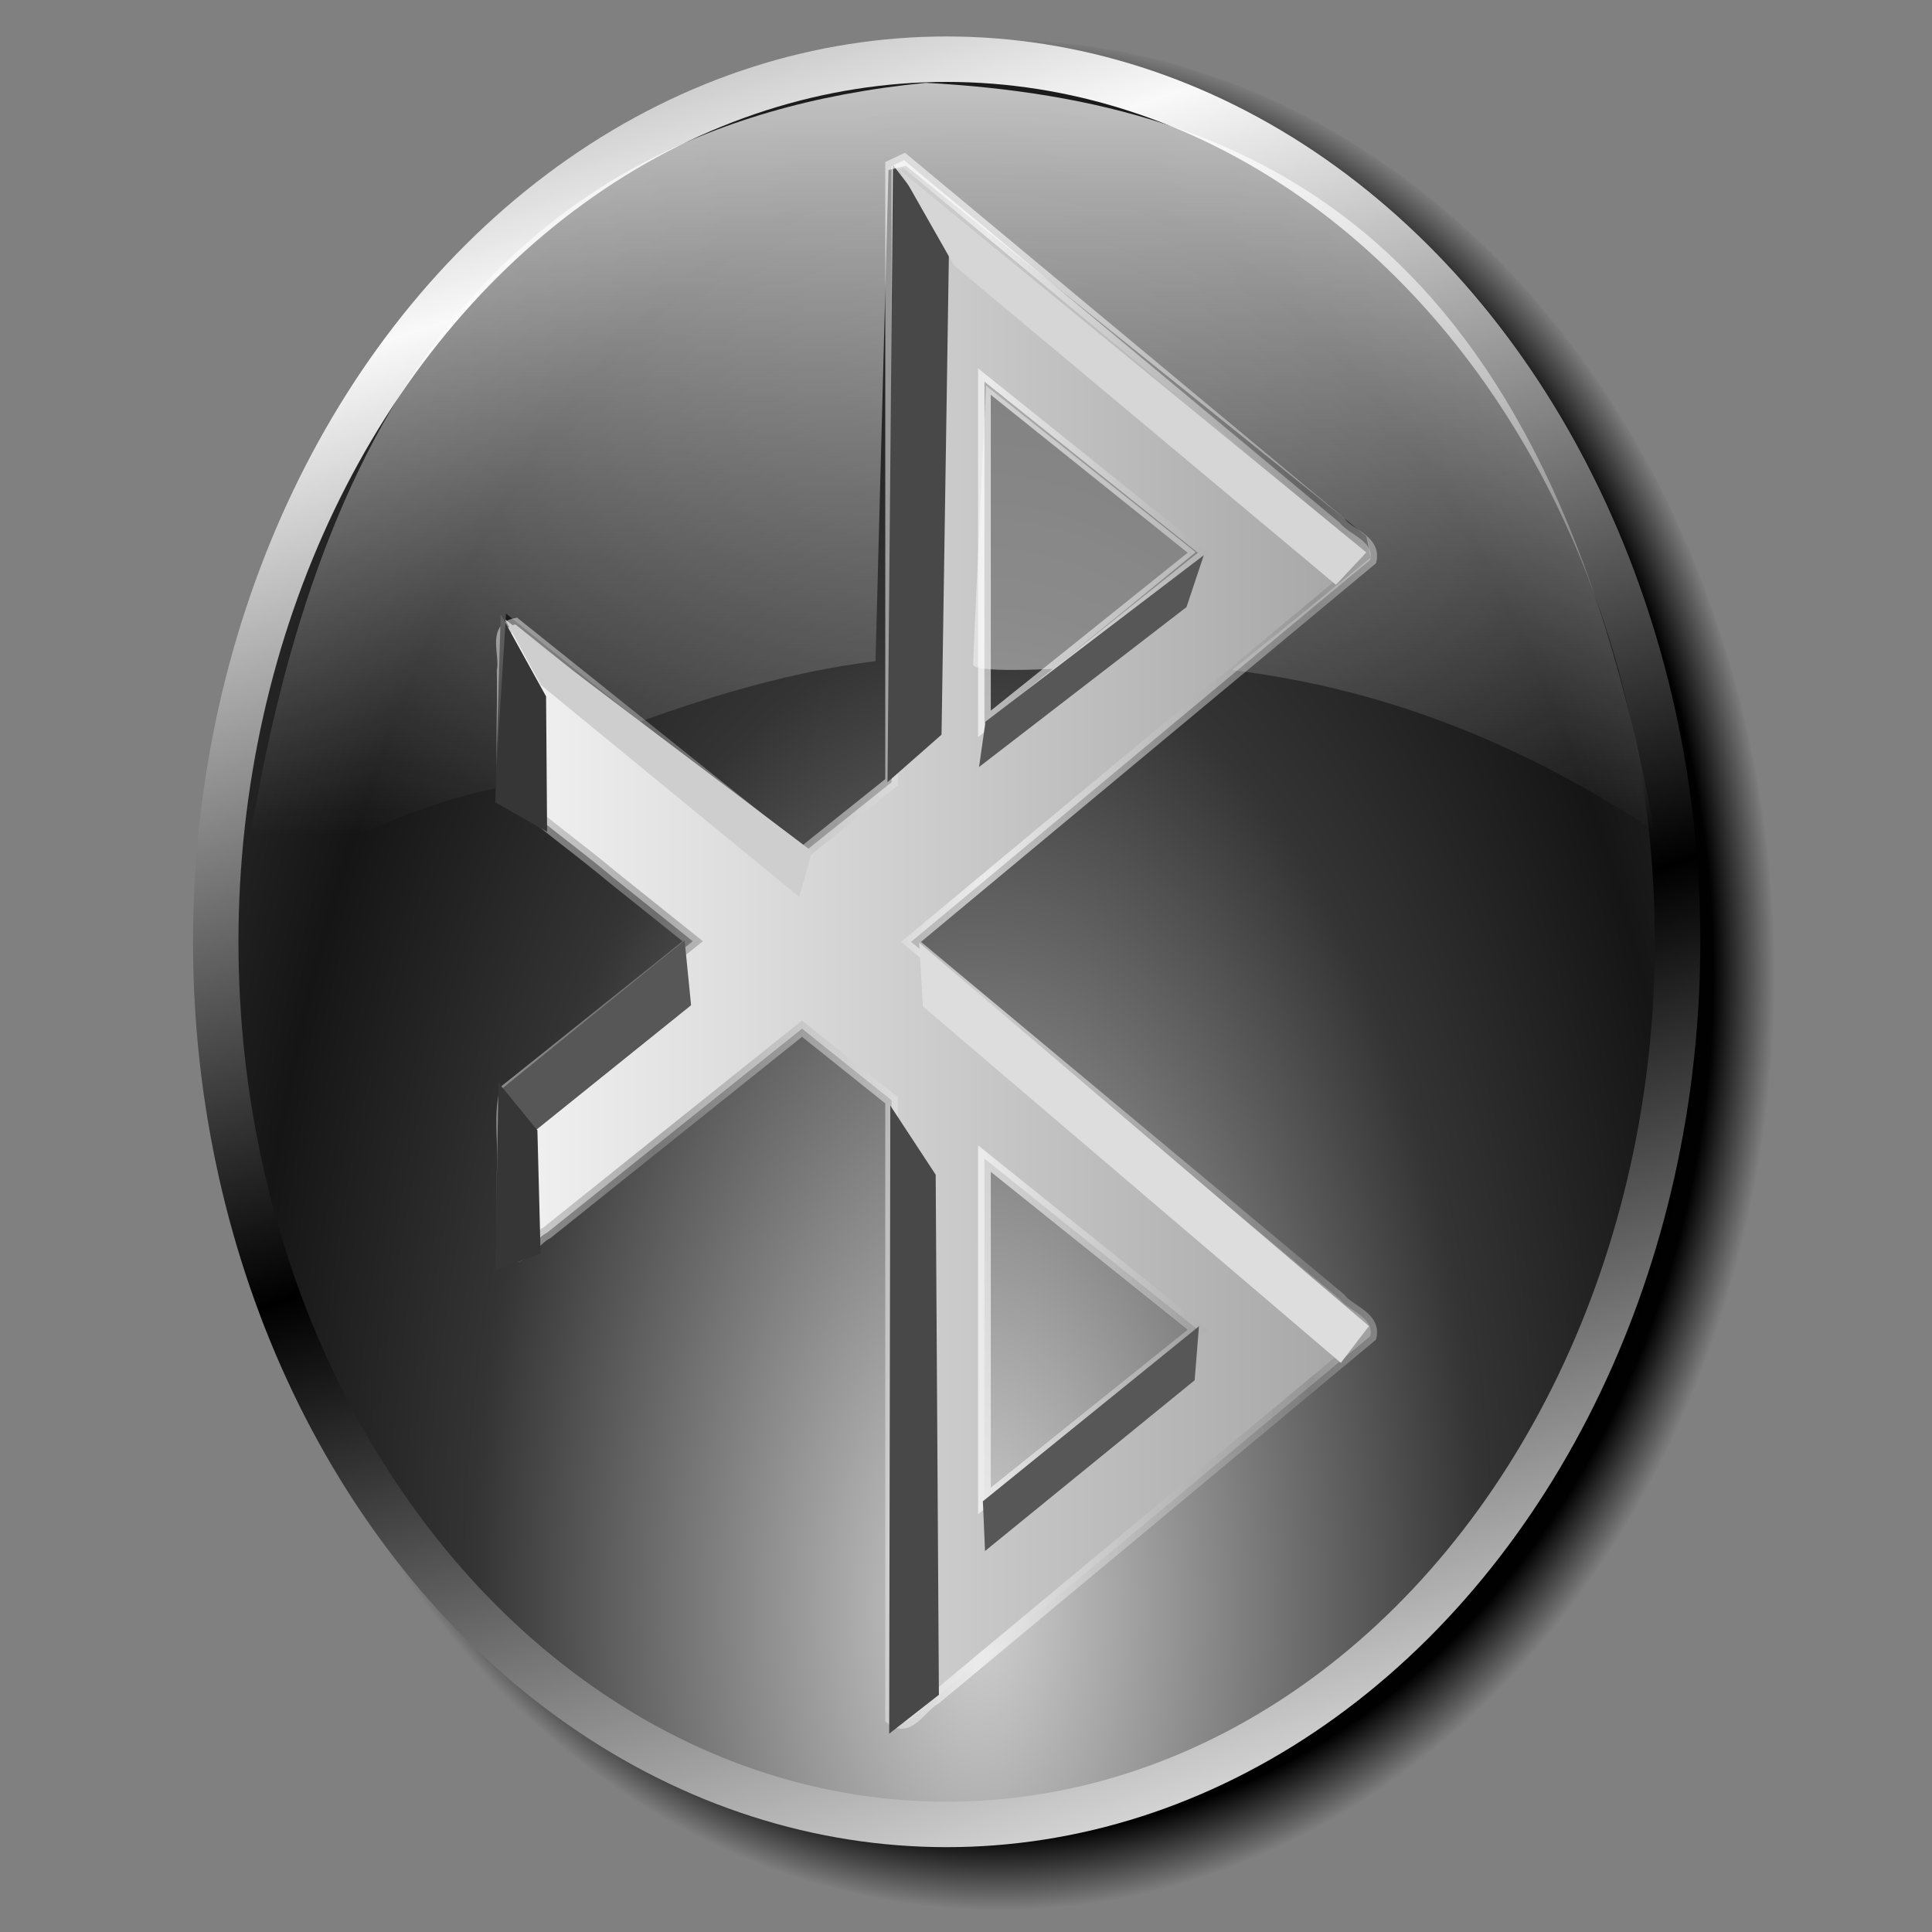 <?xml version="1.0" encoding="UTF-8" standalone="no"?>
<svg
   xmlns:dc="http://purl.org/dc/elements/1.1/"
   xmlns:cc="http://creativecommons.org/ns#"
   xmlns:rdf="http://www.w3.org/1999/02/22-rdf-syntax-ns#"
   xmlns:svg="http://www.w3.org/2000/svg"
   xmlns="http://www.w3.org/2000/svg"
   xmlns:xlink="http://www.w3.org/1999/xlink"
   xmlns:sodipodi="http://sodipodi.sourceforge.net/DTD/sodipodi-0.dtd"
   xmlns:inkscape="http://www.inkscape.org/namespaces/inkscape"
   width="255"
   height="255"
   viewBox="0 0 67.469 67.469"
   version="1.1"
   id="svg8"
   inkscape:version="1.0 (4035a4f, 2020-05-01)"
   sodipodi:docname="blueradio.svg">
  <rect x="0" y="0" width="67.469" height="67.469" fill="#808080" stroke="none"/>
  <defs
     id="defs2">
    <linearGradient
       inkscape:collect="always"
       id="linearGradient924">
      <stop
         style="stop-color:#ffffff;stop-opacity:0.753"
         offset="0"
         id="stop920" />
      <stop
         style="stop-color:#ffffff;stop-opacity:0;"
         offset="1"
         id="stop922" />
    </linearGradient>
    <linearGradient
       id="linearGradient1265"
       inkscape:collect="always">
      <stop
         id="stop1261"
         offset="0"
         style="stop-color:#8a8a8a;stop-opacity:1" />
      <stop
         id="stop1263"
         offset="1"
         style="stop-color:#ffffff;stop-opacity:1" />
    </linearGradient>
    <linearGradient
       id="linearGradient1253"
       inkscape:collect="always">
      <stop
         id="stop1249"
         offset="0"
         style="stop-color:#f3f3f3;stop-opacity:1" />
      <stop
         id="stop1251"
         offset="1"
         style="stop-color:#a4a4a4;stop-opacity:1" />
    </linearGradient>
    <linearGradient
       id="linearGradient1070"
       inkscape:collect="always">
      <stop
         id="stop1066"
         offset="0"
         style="stop-color:#000000;stop-opacity:1;" />
      <stop
         style="stop-color:#000000;stop-opacity:0.998"
         offset="0.92"
         id="stop1074" />
      <stop
         id="stop1068"
         offset="1"
         style="stop-color:#000000;stop-opacity:0;" />
    </linearGradient>
    <linearGradient
       gradientTransform="matrix(0,1,-1,0,-39.998,140.003)"
       y2="-383.997"
       x2="-12.003"
       y1="-383.997"
       x1="-84.002"
       gradientUnits="userSpaceOnUse"
       id="linearGradient4191">
      <stop
         id="stop4193"
         style="stop-color:#d1d1d1;stop-opacity:1"
         offset="0" />
      <stop
         offset="0.681"
         style="stop-color:#343434;stop-opacity:1"
         id="stop916" />
      <stop
         id="stop4195"
         style="stop-color:#151515;stop-opacity:1"
         offset="1" />
    </linearGradient>
    <linearGradient
       id="linearGradient4188"
       inkscape:collect="always">
      <stop
         id="stop4190"
         offset="0"
         style="stop-color:#f9f9f9;stop-opacity:1" />
      <stop
         id="stop4192"
         offset="1"
         style="stop-color:#000000;stop-opacity:1" />
    </linearGradient>
    <inkscape:perspective
       id="perspective91"
       inkscape:persp3d-origin="64 : 42.666667 : 1"
       inkscape:vp_z="128 : 64 : 1"
       inkscape:vp_y="0 : 1000 : 0"
       inkscape:vp_x="0 : 64 : 1"
       sodipodi:type="inkscape:persp3d" />
    <linearGradient
       id="linearGradient3354"
       inkscape:collect="always">
      <stop
         id="stop3356"
         offset="0"
         style="stop-color:#dceaff;stop-opacity:1;" />
      <stop
         id="stop3358"
         offset="1"
         style="stop-color:#dceaff;stop-opacity:0;" />
    </linearGradient>
    <linearGradient
       inkscape:collect="always"
       id="linearGradient3336">
      <stop
         style="stop-color:#0066ff;stop-opacity:1"
         offset="0"
         id="stop3338" />
      <stop
         style="stop-color:#0066ff;stop-opacity:0"
         offset="1"
         id="stop3340" />
    </linearGradient>
    <radialGradient
       gradientUnits="userSpaceOnUse"
       gradientTransform="matrix(2.549,-1.0031335e-7,1.5787913e-7,3.175,-60.923,-61.988)"
       r="20.327"
       fy="52.241"
       fx="48.704"
       cy="42.525"
       cx="48.704"
       id="radialGradient3141"
       xlink:href="#linearGradient5960"
       inkscape:collect="always" />
    <radialGradient
       gradientUnits="userSpaceOnUse"
       gradientTransform="matrix(1.759,0,0,2.54,-116.223,-99.651)"
       r="36"
       fy="54.988"
       fx="64"
       cy="64"
       cx="64"
       id="radialGradient3153"
       xlink:href="#linearGradient3336"
       inkscape:collect="always" />
    <radialGradient
       gradientUnits="userSpaceOnUse"
       gradientTransform="matrix(0.911,0,0,1.315,5.725,-20.175)"
       r="36"
       fy="89.949"
       fx="64"
       cy="82.565"
       cx="64"
       id="radialGradient3184"
       xlink:href="#linearGradient3336"
       inkscape:collect="always" />
    <radialGradient
       r="36"
       fy="89.949"
       fx="64"
       cy="82.565"
       cx="64"
       gradientTransform="matrix(1.694,1.6935349e-8,0,1.155,-44.396,-6.938)"
       gradientUnits="userSpaceOnUse"
       id="radialGradient3208"
       xlink:href="#linearGradient3336"
       inkscape:collect="always" />
    <radialGradient
       gradientUnits="userSpaceOnUse"
       gradientTransform="matrix(3.506,0,0,2.204,-220.866,1.371)"
       r="35.844"
       fy="10.298"
       fx="64"
       cy="-0.735"
       cx="64"
       id="radialGradient3303"
       xlink:href="#linearGradient5919"
       inkscape:collect="always" />
    <radialGradient
       gradientUnits="userSpaceOnUse"
       gradientTransform="matrix(2.348,0,0,3.378,-101.112,-67.795)"
       r="36.5"
       fy="27.5"
       fx="64"
       cy="27.5"
       cx="64"
       id="radialGradient3319"
       xlink:href="#linearGradient5919"
       inkscape:collect="always" />
    <radialGradient
       r="35.844"
       fy="33.273"
       fx="73.001"
       cy="17.436"
       cx="64"
       gradientTransform="matrix(3.506,0,0,2.204,-160.379,-10.849)"
       gradientUnits="userSpaceOnUse"
       id="radialGradient3330"
       xlink:href="#linearGradient5919"
       inkscape:collect="always" />
    <radialGradient
       r="36.5"
       fy="27.5"
       fx="64"
       cy="27.5"
       cx="64"
       gradientTransform="matrix(1.137,0,0,1.635,-8.767,-33.473)"
       gradientUnits="userSpaceOnUse"
       id="radialGradient3334"
       xlink:href="#linearGradient3336"
       inkscape:collect="always" />
    <radialGradient
       gradientUnits="userSpaceOnUse"
       gradientTransform="matrix(1.298,0,0,1,-39.069,-4.254)"
       r="20.327"
       fy="15.587"
       fx="48.704"
       cy="14.174"
       cx="48.704"
       id="radialGradient3360"
       xlink:href="#linearGradient3354"
       inkscape:collect="always" />
    <radialGradient
       r="20.327"
       fy="15.587"
       fx="48.704"
       cy="14.174"
       cx="48.704"
       gradientTransform="matrix(2.479,0,0,-1.099,-98.601,138.47)"
       gradientUnits="userSpaceOnUse"
       id="radialGradient3364"
       xlink:href="#linearGradient3336"
       inkscape:collect="always" />
    <linearGradient
       inkscape:collect="always"
       xlink:href="#linearGradient5919"
       id="linearGradient2961"
       gradientUnits="userSpaceOnUse"
       gradientTransform="matrix(1.915,0,0,1.915,382.667,-124.619)"
       x1="-165.457"
       y1="54.347"
       x2="-161.525"
       y2="101.123" />
    <linearGradient
       inkscape:collect="always"
       xlink:href="#linearGradient5919"
       id="linearGradient2957"
       gradientUnits="userSpaceOnUse"
       gradientTransform="matrix(1.81,0,0,1.81,372.763,-125.294)"
       x1="-176.822"
       y1="5.964"
       x2="-176.822"
       y2="109.096" />
    <linearGradient
       inkscape:collect="always"
       xlink:href="#linearGradient5919"
       id="linearGradient2954"
       gradientUnits="userSpaceOnUse"
       gradientTransform="matrix(1.81,0,0,1.81,372.073,-132.005)"
       x1="-141.696"
       y1="130.505"
       x2="-196.515"
       y2="91.532" />
    <linearGradient
       inkscape:collect="always"
       xlink:href="#linearGradient5919"
       id="linearGradient2951"
       gradientUnits="userSpaceOnUse"
       gradientTransform="matrix(1.81,0,0,1.81,372.763,-125.294)"
       x1="-176.822"
       y1="62.791"
       x2="-176.822"
       y2="89.16" />
    <radialGradient
       inkscape:collect="always"
       xlink:href="#linearGradient6181"
       id="radialGradient4243"
       gradientUnits="userSpaceOnUse"
       gradientTransform="matrix(17.684,0,0,-12.951,3161.348,1253.793)"
       cx="-175.515"
       cy="95.503"
       fx="-175.515"
       fy="95.503"
       r="6.473" />
    <radialGradient
       inkscape:collect="always"
       xlink:href="#linearGradient6181"
       id="radialGradient4241"
       gradientUnits="userSpaceOnUse"
       gradientTransform="matrix(-17.687,0,0,-11.844,-3046.506,1155.188)"
       cx="-175.515"
       cy="93.132"
       fx="-175.515"
       fy="93.132"
       r="6.473" />
    <radialGradient
       inkscape:collect="always"
       xlink:href="#linearGradient6138"
       id="radialGradient4170"
       gradientUnits="userSpaceOnUse"
       cx="-166.532"
       cy="116.622"
       fx="-166.532"
       fy="116.622"
       r="31.19" />
    <radialGradient
       inkscape:collect="always"
       xlink:href="#linearGradient5990"
       id="radialGradient4168"
       gradientUnits="userSpaceOnUse"
       gradientTransform="matrix(1,0,0,0.658,0,22.563)"
       cx="-166.532"
       cy="65.938"
       fx="-166.532"
       fy="65.938"
       r="31.19" />
    <radialGradient
       inkscape:collect="always"
       xlink:href="#linearGradient5960"
       id="radialGradient4166"
       gradientUnits="userSpaceOnUse"
       cx="-166.532"
       cy="84.275"
       fx="-166.532"
       fy="84.275"
       r="31.19" />
    <radialGradient
       inkscape:collect="always"
       xlink:href="#linearGradient6212"
       id="radialGradient4150"
       gradientUnits="userSpaceOnUse"
       gradientTransform="matrix(1.459,0,0,1,-40.023,0)"
       cx="87.161"
       cy="48.361"
       fx="87.161"
       fy="48.361"
       r="27.456" />
    <linearGradient
       id="linearGradient5919">
      <stop
         style="stop-color:#ffffff;stop-opacity:1;"
         offset="0"
         id="stop5921" />
      <stop
         id="stop6238"
         offset="0.5"
         style="stop-color:#78c9ff;stop-opacity:0.498;" />
      <stop
         style="stop-color:#ffffff;stop-opacity:0;"
         offset="1"
         id="stop5923" />
    </linearGradient>
    <linearGradient
       id="linearGradient5960"
       gradientUnits="userSpaceOnUse"
       x1="-84.002"
       y1="-383.997"
       x2="-12.003"
       y2="-383.997"
       gradientTransform="matrix(0,1,-1,0,-39.998,140.003)">
      <stop
         offset="0"
         style="stop-color:#0081ec;stop-opacity:1;"
         id="stop5962" />
      <stop
         offset="1"
         style="stop-color:#003871;stop-opacity:1;"
         id="stop5964" />
    </linearGradient>
    <linearGradient
       inkscape:collect="always"
       id="linearGradient5990">
      <stop
         style="stop-color:#ffffff;stop-opacity:1;"
         offset="0"
         id="stop5992" />
      <stop
         style="stop-color:#ffffff;stop-opacity:0;"
         offset="1"
         id="stop5994" />
    </linearGradient>
    <linearGradient
       id="linearGradient6138"
       gradientUnits="userSpaceOnUse"
       x1="-84.002"
       y1="-383.997"
       x2="-12.003"
       y2="-383.997"
       gradientTransform="matrix(0,1,-1,0,-39.998,140.003)">
      <stop
         offset="0"
         style="stop-color:#ffffff;stop-opacity:1;"
         id="stop6140" />
      <stop
         offset="1"
         style="stop-color:#161b7e;stop-opacity:1;"
         id="stop6142" />
    </linearGradient>
    <linearGradient
       id="linearGradient6181">
      <stop
         style="stop-color:#ffffff;stop-opacity:1;"
         offset="0"
         id="stop6183" />
      <stop
         id="stop6189"
         offset="0.448"
         style="stop-color:#ffffff;stop-opacity:1;" />
      <stop
         style="stop-color:#e0e0e0;stop-opacity:1;"
         offset="0.599"
         id="stop6191" />
      <stop
         style="stop-color:#8f8f8f;stop-opacity:1;"
         offset="1"
         id="stop6185" />
    </linearGradient>
    <linearGradient
       inkscape:collect="always"
       id="linearGradient6212">
      <stop
         style="stop-color:#020910;stop-opacity:1"
         offset="0"
         id="stop6214" />
      <stop
         style="stop-color:#113e69;stop-opacity:0"
         offset="1"
         id="stop6216" />
    </linearGradient>
    <radialGradient
       spreadMethod="reflect"
       gradientUnits="userSpaceOnUse"
       r="51.593"
       fy="92.334"
       fx="69.376"
       cy="92.334"
       cx="69.376"
       id="radialGradient3830"
       xlink:href="#linearGradient6138"
       inkscape:collect="always" />
    <radialGradient
       gradientTransform="matrix(1.888,-0.003,0.006,3.676,-2.06,-147.422)"
       r="51.593"
       fy="97.838"
       fx="69.074"
       cy="97.838"
       cx="69.074"
       spreadMethod="reflect"
       gradientUnits="userSpaceOnUse"
       id="radialGradient3836"
       xlink:href="#linearGradient4191"
       inkscape:collect="always" />
    <linearGradient
       gradientTransform="matrix(0.265,0,0,0.265,-1.067,262.805)"
       spreadMethod="reflect"
       gradientUnits="userSpaceOnUse"
       y2="15.962"
       x2="136.367"
       y1="-95.236"
       x1="101.426"
       id="linearGradient4194"
       xlink:href="#linearGradient4188"
       inkscape:collect="always" />
    <radialGradient
       gradientUnits="userSpaceOnUse"
       gradientTransform="matrix(1.035,0,0,1.249,-0.817,-65.884)"
       r="26.181"
       fy="263.748"
       fx="34.503"
       cy="263.748"
       cx="34.503"
       id="radialGradient1072"
       xlink:href="#linearGradient1070"
       inkscape:collect="always" />
    <linearGradient
       gradientUnits="userSpaceOnUse"
       y2="262.322"
       x2="48.149"
       y1="262.322"
       x1="17.33"
       id="linearGradient1255"
       xlink:href="#linearGradient1253"
       inkscape:collect="always" />
    <linearGradient
       spreadMethod="reflect"
       gradientUnits="userSpaceOnUse"
       y2="123.451"
       x2="129.676"
       y1="123.166"
       x1="86.377"
       id="linearGradient1267"
       xlink:href="#linearGradient1265"
       inkscape:collect="always" />
    <linearGradient
       inkscape:collect="always"
       xlink:href="#linearGradient924"
       id="linearGradient926"
       x1="32.153"
       y1="231.821"
       x2="32.181"
       y2="258.681"
       gradientUnits="userSpaceOnUse" />
  </defs>
  <sodipodi:namedview
     id="base"
     pagecolor="#ff0000"
     bordercolor="#666666"
     borderopacity="1.0"
     inkscape:pageopacity="0"
     inkscape:pageshadow="2"
     inkscape:zoom="3.5058824"
     inkscape:cx="127.5"
     inkscape:cy="127.5"
     inkscape:document-units="mm"
     inkscape:current-layer="layer1"
     showgrid="false"
     units="px"
     inkscape:snap-to-guides="false"
     inkscape:snap-grids="false"
     inkscape:snap-others="false"
     inkscape:object-nodes="false"
     inkscape:snap-nodes="false"
     inkscape:snap-global="false"
     inkscape:window-width="1920"
     inkscape:window-height="1056"
     inkscape:window-x="0"
     inkscape:window-y="0"
     inkscape:window-maximized="1"
     inkscape:document-rotation="0" />
  <g
     inkscape:label="Layer 1"
     inkscape:groupmode="layer"
     id="layer1"
     transform="translate(0,-229.531)">
    <ellipse
       style="fill:url(#radialGradient1072);fill-opacity:1;stroke:none;stroke-width:1.685;stroke-miterlimit:4;stroke-dasharray:none;stroke-opacity:1"
       id="ellipse1062"
       cx="34.879"
       cy="263.635"
       rx="27.087"
       ry="32.71" />
    <path
       d="m 31.071,235.043 c -0.332,0.665 -0.068,1.503 -0.152,2.24 0,6.451 0,12.902 0,19.354 -0.953,0.762 -1.906,1.525 -2.859,2.287 -3.276,-2.621 -6.552,-5.242 -9.828,-7.863 -0.789,-0.218 -1.017,0.795 -0.85,1.375 0.031,1.546 -0.113,3.125 0.076,4.655 1.388,1.403 3.059,2.496 4.56,3.779 0.602,0.481 1.203,0.962 1.805,1.444 -2.093,1.704 -4.258,3.346 -6.307,5.09 -0.329,1.238 -0.047,2.557 -0.144,3.828 0.069,0.703 -0.141,1.474 0.109,2.133 0.646,0.554 1.271,-0.222 1.742,-0.609 2.959,-2.332 5.888,-4.705 8.836,-7.053 0.953,0.762 1.906,1.525 2.859,2.287 0,7.139 0,14.277 0,21.416 0.306,0.735 1.23,0.312 1.563,-0.182 5.194,-4.298 10.372,-8.627 15.56,-12.937 0.424,-0.749 -0.516,-1.234 -0.992,-1.624 -4.91,-4.126 -9.853,-8.215 -14.775,-12.327 5.256,-4.373 10.512,-8.746 15.768,-13.119 0.423,-0.748 -0.511,-1.228 -0.988,-1.619 -5.074,-4.257 -10.181,-8.477 -15.268,-12.719 -0.275,-0.101 -0.472,0.059 -0.715,0.166 z m 10.363,13.723 c -2.251,1.805 -4.501,3.611 -6.752,5.416 0,-3.611 0,-7.221 0,-10.832 2.251,1.805 4.501,3.611 6.752,5.416 z m 0,27.092 c -2.251,1.805 -4.501,3.611 -6.752,5.416 0,-3.611 0,-7.221 0,-10.832 2.251,1.805 4.501,3.611 6.752,5.416 z"
       style="fill:url(#linearGradient1255);fill-opacity:1;fill-rule:evenodd;stroke:none;stroke-width:0.677;stroke-linecap:round;stroke-linejoin:round;stroke-opacity:0.638"
       id="path1240" />
    <path
       transform="matrix(0.265,0,0,0.265,0,229.531)"
       d="M 124.801 7.811 A 96.471 116.496 0 0 0 28.475 124.307 A 96.471 116.496 0 0 0 124.945 240.803 A 96.471 116.496 0 0 0 221.418 124.307 A 96.471 116.496 0 0 0 124.945 7.811 A 96.471 116.496 0 0 0 124.801 7.811 z M 119.137 21.111 C 138.261 37.023 157.384 52.936 176.508 68.848 C 177.817 70.509 181.09 71.251 180.576 73.768 C 160.404 90.552 140.231 107.335 120.059 124.119 L 176.51 171.158 C 177.818 172.821 181.09 173.564 180.576 176.08 C 161.452 191.992 142.327 207.905 123.203 223.816 C 121.316 224.805 119.753 228.302 117.498 226.432 L 117.498 145.002 C 113.564 141.855 109.628 138.708 105.693 135.561 C 94.482 144.53 83.272 153.499 72.061 162.469 C 70.155 163.421 68.532 166.877 66.305 164.992 L 66.305 154.342 C 66.547 150.832 65.817 147.105 66.674 143.732 L 91.291 124.037 L 80.545 115.439 C 75.911 111.547 70.811 108.022 66.465 103.902 C 66.084 98.797 66.416 93.533 66.305 88.367 C 66.751 86.283 65.067 82.861 67.928 82.293 C 80.516 92.367 93.105 102.442 105.693 112.516 C 109.628 109.368 113.564 106.221 117.498 103.074 L 117.498 21.881 C 118.044 21.625 118.59 21.367 119.137 21.111 z M 129.729 50.285 L 129.729 95.396 C 139.104 87.877 148.479 80.358 157.854 72.838 L 129.729 50.285 z M 129.729 152.68 L 129.729 197.791 C 139.104 190.271 148.479 182.75 157.854 175.23 C 148.479 167.713 139.104 160.197 129.729 152.68 z "
       style="fill:url(#radialGradient3836);fill-opacity:1;stroke:url(#linearGradient1267);stroke-width:1.675;stroke-opacity:0.638;stroke-miterlimit:4;stroke-dasharray:none"
       id="path3822" />
    <ellipse
       ry="30.823"
       rx="25.525"
       cy="262.421"
       cx="33.059"
       id="ellipse4186"
       style="fill:none;fill-opacity:1;stroke:url(#linearGradient4194);stroke-width:1.587;stroke-miterlimit:4;stroke-dasharray:none;stroke-opacity:1" />
    <path
       sodipodi:nodetypes="ccccc"
       id="path1231"
       d="m 31.184,235.289 1.962,2.566 -0.266,17.332 -1.887,1.66 z"
       style="fill:#484848;fill-opacity:1;stroke:none;stroke-width:0.265px;stroke-linecap:butt;stroke-linejoin:miter;stroke-opacity:1" />
    <path
       sodipodi:nodetypes="ccccc"
       id="path1233"
       d="m 31.429,235.477 1.887,3.321 13.339,11.156 1.057,-1.132 z"
       style="fill:#d6d6d6;fill-opacity:1;stroke:none;stroke-width:0.265px;stroke-linecap:butt;stroke-linejoin:miter;stroke-opacity:1" />
    <path
       sodipodi:nodetypes="ccccc"
       id="path1235"
       d="m 17.635,251.16 10.725,8.104 -0.453,1.585 -9.012,-7.391 z"
       style="fill:#cecece;fill-opacity:1;stroke:none;stroke-width:0.265px;stroke-linecap:butt;stroke-linejoin:miter;stroke-opacity:1" />
    <path
       sodipodi:nodetypes="ccccc"
       id="path1237"
       d="m 23.908,262.372 0.226,2.264 -6.566,5.283 -0.075,-2.34 z"
       style="fill:#575757;fill-opacity:1;stroke:none;stroke-width:0.265px;stroke-linecap:butt;stroke-linejoin:miter;stroke-opacity:1" />
    <path
       sodipodi:nodetypes="ccccc"
       style="fill:#484848;fill-opacity:1;stroke:none;stroke-width:0.265px;stroke-linecap:butt;stroke-linejoin:miter;stroke-opacity:1"
       d="m 31.091,268.139 1.585,2.415 0.112,18.163 -1.736,1.358 z"
       id="path1243" />
    <path
       style="fill:#363636;fill-opacity:1;stroke:none;stroke-width:0.265px;stroke-linecap:butt;stroke-linejoin:miter;stroke-opacity:1"
       d="m 17.485,250.983 1.585,2.868 0.036,4.729 -1.811,-1.032 z"
       id="path1245"
       sodipodi:nodetypes="ccccc" />
    <path
       style="fill:#575757;fill-opacity:1;stroke:none;stroke-width:0.265px;stroke-linecap:butt;stroke-linejoin:miter;stroke-opacity:1"
       d="m 42.039,248.92 -0.604,1.811 -7.245,5.585 0.226,-1.585 z"
       id="path1247"
       sodipodi:nodetypes="ccccc" />
    <path
       style="fill:#dddddd;fill-opacity:1;stroke:none;stroke-width:0.265px;stroke-linecap:butt;stroke-linejoin:miter;stroke-opacity:1"
       d="m 32.1,262.454 15.706,13.387 -0.981,1.283 -14.596,-12.447 z"
       id="path1257"
       sodipodi:nodetypes="ccccc" />
    <path
       sodipodi:nodetypes="ccccc"
       id="path1259"
       d="m 41.87,275.846 -0.151,1.887 -7.32,5.962 -0.075,-1.736 z"
       style="fill:#575757;fill-opacity:1;stroke:none;stroke-width:0.265px;stroke-linecap:butt;stroke-linejoin:miter;stroke-opacity:1" />
    <path
       sodipodi:nodetypes="ccccc"
       id="path914"
       d="m 17.409,267.344 1.358,1.66 0.112,4.299 -1.585,0.606 z"
       style="fill:#363636;fill-opacity:1;stroke:none;stroke-width:0.265px;stroke-linecap:butt;stroke-linejoin:miter;stroke-opacity:1" />
    <path
       style="fill:url(#linearGradient926);fill-opacity:1;stroke:none;stroke-width:0.265px;stroke-linecap:butt;stroke-linejoin:miter;stroke-opacity:1"
       d="m 8.463,260.538 c 2.943,-1.35 5.887,-2.885 8.83,-3.472 l 0.377,-6.106 4.679,3.773 c 2.659,-0.953 5.367,-1.76 8.226,-2.113 l 0.453,-17.149 0.604,-0.151 16.081,12.934 0.151,0.755 -4.83,3.924 c 5.564,0.677 10.379,2.729 14.738,5.617 -3.724,-20.597 -13.726,-25.498 -25.438,-26.126 -15.794,1.534 -21.696,12.96 -23.871,28.112 z"
       id="path918"
       sodipodi:nodetypes="ccccccccccccc" />
    <path
       style="fill:#ffffff;stroke:none;stroke-width:0.265px;stroke-linecap:butt;stroke-linejoin:miter;stroke-opacity:1;fill-opacity:0.433"
       d="m 34.436,243.003 7.32,5.811 -4.981,4.075 c 0,0 -2.792,0.151 -2.792,-0.151 0,-0.302 0.453,-9.735 0.453,-9.735 z"
       id="path928" />
  </g>
</svg>
